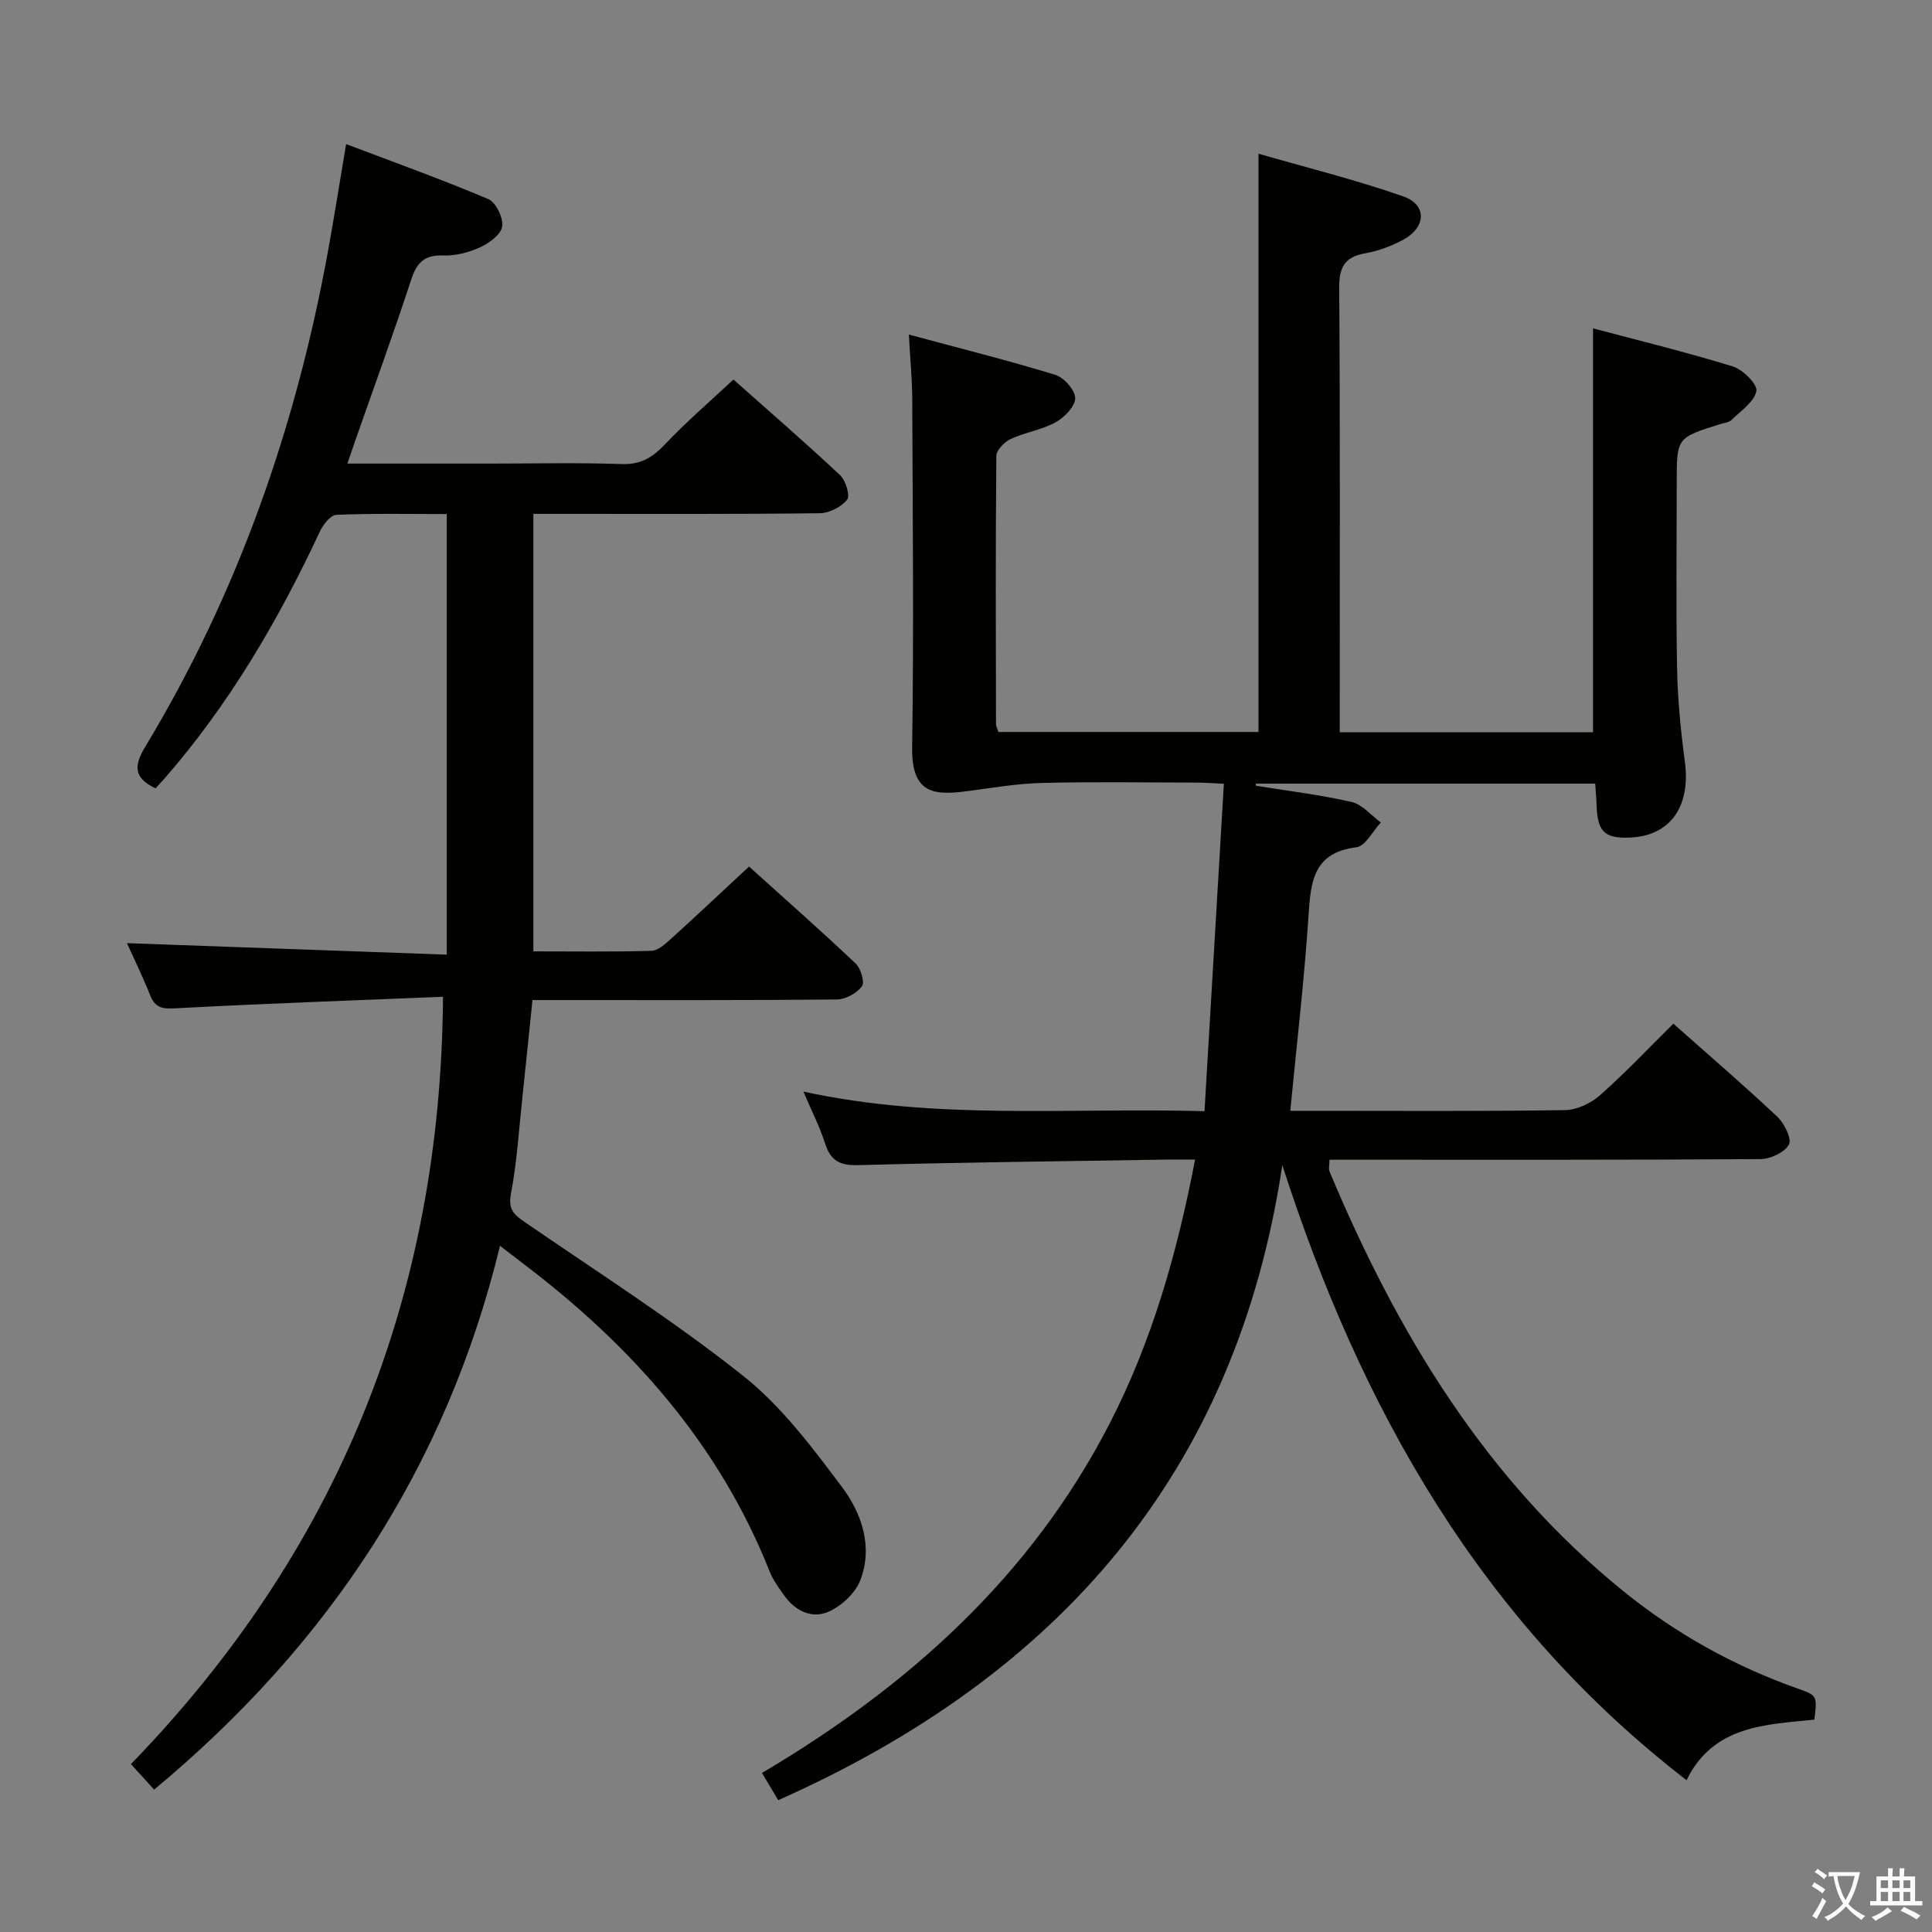 <svg enable-background="new 0 0 400 400" viewBox="0 0 400 400" xmlns="http://www.w3.org/2000/svg"><rect x="0" y="0" width="400" height="400" fill="#808080" stroke="none"/><path d="m377.9 391.2c-.2.3-.4.5-.6.8-.7-.6-1.4-1-2.2-1.5.2-.3.4-.5.5-.8.6.4 1.4.8 2.3 1.5zm-1.8 6.1c-.2-.2-.5-.4-.9-.6.4-.6.8-1.2 1.2-1.9s.7-1.3.9-1.9c.3.3.5.5.8.7-.7 1.3-1.4 2.6-2 3.7zm2.2-9c-.3.3-.5.5-.6.8-.6-.6-1.3-1.1-2-1.5.3-.3.5-.5.6-.7.6.5 1.3.9 2 1.4zm.3.2v-.9h2 4.5c-.3 1.3-.6 2.5-1 3.6s-.9 2.1-1.4 3c.4.5 1 1 1.6 1.4s1.2.8 1.9 1.1c-.3.2-.5.4-.8.8-.4-.3-1-.7-1.6-1.2s-1.2-1.1-1.6-1.6c-.5.6-1.1 1.1-1.7 1.6s-1.4.9-2.1 1.4c-.1-.3-.3-.5-.7-.8.6-.2 1.2-.5 1.9-1s1.4-1.1 2-1.8c-.5-.8-.9-1.6-1.2-2.5s-.6-2-.8-3.2c-.4.1-.7.1-1 .1zm2.5 2.7c.3 1 .7 1.7 1 2.2.3-.5.6-1.1 1-2s.6-1.9.9-3h-3.2-.4c.1.9.3 1.8.7 2.8z" fill="#fbfcfa"/><path d="m396.5 388.5v1.5 3.6h1.5v.9c-.4 0-1 0-1.7 0h-7.9c-.5 0-.9 0-1.2 0v-.9h1.3v-3.5c0-.7 0-1.2 0-1.6h2.4c0-.8 0-1.4 0-1.7h1c0 .3-.1.8-.1 1.7h1.5c0-.8 0-1.4 0-1.7h1c0 .3-.1.9-.1 1.7zm-8.2 9.2c-.2-.3-.5-.5-.8-.8.8-.3 1.4-.6 1.9-.9s1-.7 1.4-1.1c.3.3.6.5.9.8-1.6 1-2.8 1.6-3.4 2zm2.6-6.8v-1.6h-1.5v1.6zm0 2.7v-1.9h-1.5v1.9zm2.4-2.7v-1.6h-1.5v1.6zm0 2.7v-1.9h-1.5v1.9zm.2 2 .7-.8c.4.2.9.5 1.6.8s1.3.7 1.8 1c-.3.3-.5.5-.8.8-.4-.3-1.5-1-3.3-1.8zm2-4.7v-1.6h-1.4v1.6zm0 2.7v-1.9h-1.4v1.9z" fill="#fbfcfa"/><g fill="#010100"><path d="m265.49 241.23c-9.6 63.87-46.41 105.7-104.37 131.48-1.11-1.86-2.15-3.6-3.36-5.64 30.37-17.96 55.59-40.65 71.85-72.09 8.84-17.1 14.08-35.41 17.82-54.9-2.28 0-4.07-.02-5.85 0-21.31.34-42.62.57-63.92 1.15-3.86.11-5.72-.97-6.86-4.56-1.08-3.41-2.75-6.63-4.47-10.67 27.64 6.01 54.79 3.27 83.05 4.06 1.34-22.6 2.66-44.89 4.01-67.79-2.43-.11-4.01-.24-5.6-.24-10.67-.02-21.33-.19-31.99.07-5.09.12-10.17.98-15.24 1.66-6.9.92-11.86.86-11.71-9.02.35-23.99.11-47.99.02-71.99-.01-4.11-.41-8.21-.7-13.48 10.39 2.8 20.42 5.31 30.31 8.33 1.8.55 4.13 3.17 4.13 4.83-.01 1.72-2.24 4-4.07 5.01-2.86 1.57-6.3 2.06-9.29 3.45-1.3.6-2.96 2.3-2.97 3.51-.17 18.5-.11 36.99-.07 55.49 0 .46.27.92.5 1.66h53.85c0-19.99 0-39.77 0-59.55 0-19.64 0-39.27 0-60.17 9.67 2.79 20 5.34 29.99 8.84 4.9 1.72 4.73 6.34.08 8.9-2.44 1.34-5.2 2.38-7.93 2.86-4.23.75-5.46 2.8-5.43 7.09.2 28.83.11 57.66.11 86.49v5.59h52.44c0-27.72 0-55.27 0-83.62 9.38 2.5 19.24 4.9 28.92 7.88 2.09.64 5.17 3.71 4.9 5.1-.44 2.25-3.21 4.09-5.13 5.97-.54.53-1.52.62-2.32.87-9.04 2.82-9.04 2.82-9.04 12.02 0 12.83-.17 25.67.07 38.49.12 6.46.75 12.94 1.61 19.35 1.25 9.28-2.98 15.4-11.37 15.75-5.24.22-6.72-1.22-6.9-6.63-.05-1.46-.19-2.92-.29-4.54-23.63 0-46.93 0-70.23 0-.02.14-.05.28-.07.43 6.64 1.07 13.34 1.87 19.87 3.37 2.22.51 4.04 2.78 6.05 4.25-1.68 1.79-3.2 4.9-5.07 5.13-8.9 1.11-9.44 7.07-9.9 14.1-.87 13.25-2.43 26.45-3.78 40.46h4.89c17.33 0 34.66.12 51.99-.14 2.46-.04 5.35-1.41 7.24-3.08 5.22-4.61 10.02-9.71 15.19-14.82 7.24 6.43 14.55 12.7 21.56 19.3 1.45 1.37 3.01 4.59 2.36 5.75-.92 1.63-3.84 2.98-5.92 2.99-27.83.19-55.66.13-83.49.13-1.83 0-3.65 0-5.7 0 0 .99-.24 1.85.03 2.5 14 33.4 32.31 63.79 60.94 86.93 10.84 8.76 22.86 15.43 36 20.07 4.01 1.42 4 1.45 3.42 6.42-10.12 1.05-20.91 1.17-26.47 12.54-42.79-33.04-67.51-77.18-83.69-127.34z"/><path d="m91.72 206.37c-18.69.77-36.95 1.4-55.19 2.38-2.72.15-4.33.07-5.42-2.65-1.53-3.85-3.36-7.57-4.83-10.83 21.88.79 43.82 1.57 66.22 2.38 0-30.83 0-60.72 0-91.22-7.63 0-15.26-.16-22.87.16-1.21.05-2.75 2.05-3.42 3.49-8.63 18.47-18.86 35.92-32.34 51.32-.53.6-1.09 1.18-1.68 1.82-4.41-2.13-4.59-4.52-2.14-8.58 19.2-31.8 31.25-66.29 37.88-102.75 1.24-6.84 2.33-13.72 3.73-22.06 9.95 3.78 19.81 7.31 29.44 11.39 1.58.67 3.13 3.9 2.87 5.67-.24 1.66-2.69 3.45-4.57 4.31-2.36 1.08-5.14 1.79-7.7 1.7-3.88-.14-5.42 1.51-6.57 5.01-3.67 11.19-7.71 22.26-11.6 33.38-.48 1.38-.95 2.76-1.61 4.69h29.82c9 0 18.01-.22 26.99.1 3.95.14 6.4-1.39 8.97-4.11 4.33-4.58 9.14-8.71 14.15-13.39 7.07 6.28 14.7 12.89 22.06 19.78 1.18 1.1 2.14 4.26 1.48 5.09-1.21 1.52-3.7 2.79-5.68 2.81-17.66.21-35.33.13-52.99.13-1.97 0-3.95 0-6.29 0v90.58c8.2 0 16.31.12 24.42-.11 1.37-.04 2.87-1.4 4.03-2.45 5.3-4.8 10.51-9.71 16.2-15 6.94 6.26 14.63 13.04 22.07 20.07 1.07 1.01 1.92 3.88 1.3 4.72-1.06 1.44-3.37 2.71-5.17 2.73-19 .19-37.99.12-56.99.12-1.82 0-3.64 0-6.05 0-.69 6.74-1.35 13.27-2.05 19.8-.73 6.77-1.14 13.61-2.4 20.28-.61 3.23.58 4.33 2.84 5.88 15.2 10.45 30.82 20.41 45.24 31.85 7.93 6.29 14.29 14.8 20.44 22.99 4.09 5.44 6.46 12.34 3.83 19.27-1.02 2.68-3.87 5.34-6.55 6.55-3.38 1.53-6.88-.07-9.16-3.25-1.16-1.61-2.37-3.27-3.1-5.1-10.47-26.37-28.54-46.63-50.81-63.55-1.44-1.1-2.88-2.21-5-3.84-11.11 45.73-35.5 82.58-71.61 112.59-1.51-1.67-2.9-3.19-4.8-5.28 42.58-43.95 64.17-96.44 64.61-158.87z"/></g></svg>